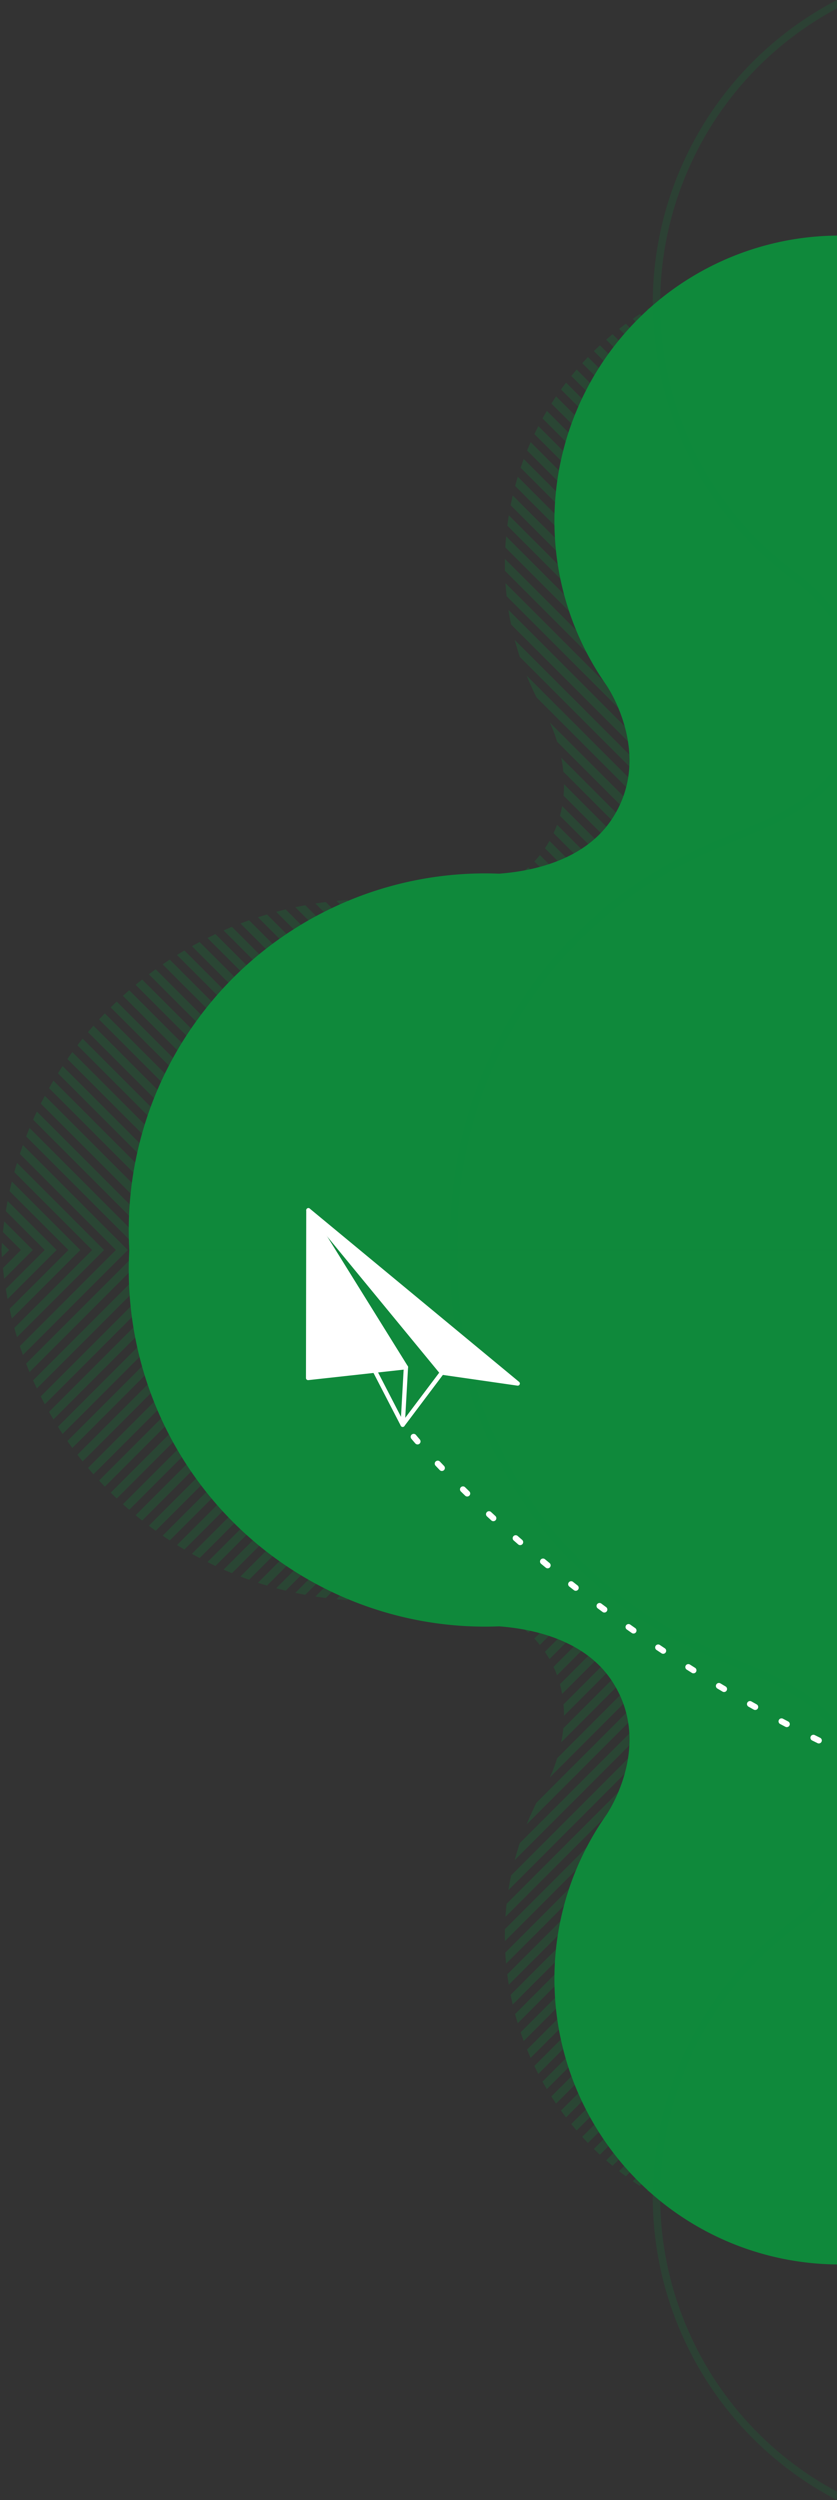 <svg xmlns="http://www.w3.org/2000/svg" width="301.666" height="900.546" viewBox="0 0 301.666 900.546">
  <rect x="0" y="0" width="301.666" height="900.546" fill="#333333" stroke="none"/>
  <g id="vector" transform="translate(-1313.092 -141.575)" style="isolation: isolate">
    <path id="Union_3" data-name="Union 3" d="M285.345,709.21l10.424-10.424.325,3.952-6.516,6.517-.922,0C287.55,709.258,286.445,709.245,285.345,709.21Zm11.073-2.518.189,2.283q-1.319.1-2.633.16Zm-19.076,1.971,17.779-17.781.325,3.953L281.278,709Q279.3,708.867,277.341,708.663ZM269.85,707.6l24.623-24.621.324,3.95-21.253,21.258C272.306,708.01,271.075,707.819,269.85,707.6Zm-7.041-1.512,31.014-31.012.324,3.95-27.866,27.868Q264.538,706.517,262.81,706.088Zm-6.659-1.891,37.025-37.026.325,3.953-34.071,34.068C258.33,704.879,257.237,704.543,256.151,704.2Zm-6.319-2.234,42.7-42.7.325,3.954-39.9,39.9Q251.381,702.562,249.831,701.962Zm-5.993-2.558,48.039-48.039.323,3.95-45.4,45.406Q245.3,700.083,243.838,699.4Zm-5.711-2.843,53.1-53.1.324,3.954-50.6,50.6C240,697.543,239.058,697.062,238.128,696.561Zm-5.429-3.124,57.88-57.881.326,3.952-55.526,55.526Q234.027,694.254,232.7,693.437Zm-5.174-3.38,62.406-62.405.324,3.951-60.172,60.174Q228.792,690.934,227.525,690.057Zm-4.918-3.635,66.676-66.674.324,3.95-64.575,64.575Q223.807,687.365,222.607,686.422Zm-4.671-3.881,70.7-70.7.324,3.953-68.717,68.718Q219.077,683.543,217.936,682.541Zm-4.436-4.116,74.486-74.485.324,3.953-72.621,72.621Q214.581,679.484,213.5,678.425Zm-4.191-4.36,78.028-78.029.324,3.951-76.291,76.29C210.672,675.55,209.988,674.812,209.309,674.065Zm-3.952-4.6,81.333-81.332.325,3.953-79.71,79.708Q206.313,670.644,205.357,669.463Zm-3.714-4.84,84.4-84.4.324,3.953-82.893,82.894C202.852,666.263,202.242,665.45,201.644,664.623Zm-3.452-5.1,87.2-87.2.326,3.952L199.887,662.1C199.31,661.253,198.747,660.392,198.192,659.523Zm-3.2-5.352,89.75-89.75.326,3.95L196.56,656.878Q195.758,655.536,194.991,654.171Zm-2.922-5.629,92.024-92.026.324,3.953-90.926,90.926C193,650.452,192.531,649.5,192.069,648.542Zm-2.635-5.918,94.011-94.011.325,3.953-93.053,93.053Q190.052,644.133,189.434,642.623Zm-2.326-6.225,95.689-95.69.325,3.95-94.9,94.9Q187.64,637.989,187.107,636.4Zm-1.99-6.562L282.148,532.8l.324,3.952-96.4,96.4Q185.568,631.508,185.117,629.836ZM183.5,622.9l98-98,.325,3.953-97.565,97.565C183.986,625.251,183.738,624.077,183.5,622.9Zm-1.2-7.357L280.85,517l.325,3.951-98.328,98.328Q182.544,617.421,182.3,615.541Zm-.514-4.869q-.124-1.484-.2-2.964L280.2,509.092l.326,3.951-98.64,98.642C181.854,611.347,181.819,611.011,181.791,610.672Zm-.337-11.384,98.1-98.1.326,3.953L181.44,603.576Q181.4,601.424,181.454,599.287Zm.605-9.154L278.9,493.285l.325,3.951-97.578,97.578Q181.8,592.461,182.059,590.133Zm1.6-10.161,94.592-94.591.324,3.951L182.713,585.2Q183.124,582.567,183.663,579.972Zm3.135-11.687,90.808-90.809.326,3.952-92.943,92.943Q185.8,571.3,186.8,568.284Zm6.047-14.6,84.112-84.115.324,3.954-87.993,87.993Q190.913,557.525,192.845,553.687Zm7.432-15.986,76.033-76.032.325,3.952-78.971,78.968A57.994,57.994,0,0,0,200.277,537.7Zm2.218-10.77,73.167-73.167.324,3.952-74.251,74.249C202.056,530.366,202.32,528.682,202.5,526.932Zm.077-8.631,72.442-72.44.324,3.953-72.6,72.6C202.745,521.066,202.694,519.692,202.573,518.3Zm-1.292-7.259,73.084-73.084.325,3.951-72.62,72.619Q201.759,512.794,201.281,511.042Zm-2.308-6.246,74.745-74.741.324,3.95-73.805,73.8C199.864,506.8,199.447,505.8,198.973,504.8Zm-3.111-5.442,77.2-77.205.326,3.952L197.5,501.988C197,501.107,196.455,500.227,195.862,499.354Zm-3.8-4.758,80.352-80.351.325,3.953-78.7,78.7Q193.09,495.689,192.066,494.6Zm-4.488-4.064,84.192-84.19.324,3.95L189.908,492.48Q188.774,491.454,187.578,490.532Zm-5.165-3.389,88.708-88.706.324,3.952-86.363,86.365C184.208,488.182,183.318,487.649,182.413,487.143Zm-5.823-2.727,93.882-93.883.324,3.954L179.582,485.7Q178.1,485,176.59,484.416Zm-6.475-2.077,99.708-99.709.326,3.953L173.435,483.3Q171.779,482.763,170.116,482.338Zm-7.128-1.423L269.175,374.727l.325,3.95L166.634,481.542C165.41,481.3,164.19,481.089,162.988,480.916Zm-34.251.036L255.062,354.629h4.277L132.923,481.041C131.524,481.032,130.129,481.005,128.737,480.952ZM263.615,354.629h3.909l.03.336L141.69,480.831q-1.871.109-3.734.162l-.009,0,0,0c-.237.01-.475.01-.712.013ZM120.729,480.409l125.78-125.779h4.275L124.673,480.741C123.351,480.652,122.04,480.536,120.729,480.409Zm147.15-121.49.325,3.952L151.011,480.059c-.283,0-.562,0-.838,0q-1.922.232-3.859.42Zm-112.7,121.246L268.527,366.82l.324,3.953L159.172,480.453C157.808,480.322,156.473,480.229,155.183,480.165Zm-42.039-.724L237.957,354.629h4.277L116.89,479.972C115.637,479.811,114.388,479.637,113.143,479.441Zm-7.225-1.329L229.4,354.629h4.278L109.489,478.821C108.294,478.6,107.1,478.365,105.919,478.112Zm-6.888-1.663L220.853,354.629h4.275L102.434,477.322C101.292,477.046,100.162,476.755,99.031,476.449Zm-6.587-1.965L212.3,354.629h4.277L95.7,475.5Q94.064,475.015,92.444,474.484Zm-6.317-2.237L203.748,354.629h4.276L89.252,473.4Q87.681,472.841,86.127,472.247Zm-6.062-2.491L195.194,354.629h4.276l-116.4,116.4Q81.558,470.414,80.066,469.755Zm-5.822-2.728,112.4-112.4h4.278L77.125,468.423Q75.677,467.741,74.244,467.027Zm-5.6-2.955L178.09,354.629h4.276L71.416,465.577Q70.02,464.839,68.645,464.072ZM63.263,460.9,169.537,354.629h4.277L65.927,462.512Q64.588,461.721,63.263,460.9Zm-5.172-3.379L160.985,354.629h4.274L60.652,459.235Q59.362,458.394,58.091,457.521Zm-4.97-3.581,99.308-99.311h4.278L55.582,455.755Q54.339,454.861,53.122,453.94Zm-4.775-3.779,95.532-95.532h4.278L50.708,452.073Q49.516,451.133,48.347,450.161Zm-4.581-3.974,91.562-91.558H139.6L46.031,448.2Q44.888,447.2,43.766,446.187Zm-4.387-4.163,87.4-87.395h4.276l-89.5,89.5Q40.454,443.088,39.379,442.024Zm-4.2-4.358,83.037-83.037H122.5l-85.241,85.24Q36.209,438.78,35.184,437.666Zm-4-4.547,78.491-78.49h4.274L33.158,435.415Q32.154,434.279,31.18,433.12Zm-3.812-4.746,73.748-73.745h4.278L29.251,430.771Q28.3,429.583,27.369,428.374Zm-3.611-4.94,68.808-68.8H96.84l-71.3,71.3Q24.635,424.693,23.757,423.434Zm-3.41-5.142L84.01,354.629h4.277L22.029,420.887Q21.172,419.6,20.348,418.292Zm-3.2-5.352,58.309-58.31h4.277L18.721,415.641Q17.918,414.3,17.149,412.939Zm-2.984-5.568,52.741-52.742h4.276L15.629,410.181Q14.882,408.786,14.165,407.372Zm-2.759-5.8,46.946-46.945h4.277L12.757,404.5Q12.063,403.049,11.406,401.574ZM8.89,395.538,49.8,354.629h4.276L10.119,398.589Q9.483,397.071,8.89,395.538Zm-2.263-6.287,34.62-34.622h4.278l-37.8,37.8Q7.155,390.851,6.627,389.251ZM4.634,382.69,32.7,354.629h4.278L5.595,386Q5.095,384.358,4.634,382.69Zm-1.7-6.857,21.209-21.2H28.42L3.746,379.3Q3.32,377.577,2.936,375.833Zm-1.375-7.174L15.59,354.629h4.277L2.207,372.29Q1.86,370.484,1.561,368.659ZM.535,361.132l6.5-6.5h4.277L1,364.942Q.743,363.046.535,361.132ZM0,354.629H2.761L.174,357.216C.109,356.351.049,355.49,0,354.629Zm263.615,0L137.237,228.252c.237,0,.475,0,.712.013l0,0,.009,0q1.862.053,3.734.162L267.553,354.293l-.03.337Zm-8.553,0L128.737,228.306c1.392-.053,2.787-.08,4.187-.089L259.339,354.629Zm-8.553,0L120.729,228.85c1.311-.128,2.622-.243,3.944-.333L250.785,354.629Zm-8.553,0L113.143,229.817c1.245-.2,2.494-.369,3.746-.531L242.233,354.629Zm-8.552,0L105.919,231.146c1.186-.253,2.376-.486,3.57-.708L233.682,354.629Zm-8.552,0L99.031,232.809c1.131-.305,2.261-.6,3.4-.873L225.128,354.629Zm-8.554,0L92.444,234.774q1.621-.531,3.257-1.017L216.576,354.629Zm-8.551,0L86.127,237.011q1.553-.6,3.125-1.153L208.024,354.629Zm-8.554,0L80.066,239.5q1.49-.659,3-1.277l116.4,116.4Zm-8.553,0-112.4-112.4q1.431-.716,2.881-1.4L190.919,354.629Zm-8.551,0L68.645,245.187q1.376-.768,2.771-1.506L182.366,354.629Zm-8.554,0L63.263,248.357q1.324-.82,2.664-1.612L173.813,354.629Zm-8.551,0L58.091,251.737q1.271-.874,2.561-1.714L165.26,354.629Zm-8.555,0L53.122,255.317q1.219-.919,2.46-1.814L156.708,354.629Zm-8.551,0L48.347,259.1c.779-.646,1.567-1.286,2.362-1.912l97.448,97.445Zm-8.551,0L43.766,263.071q1.122-1.017,2.266-2.011l93.57,93.57Zm-8.554,0-87.4-87.395q1.074-1.065,2.17-2.1l89.5,89.5Zm-8.554,0L35.184,271.592q1.023-1.113,2.074-2.2L122.5,354.629Zm-8.549,0L31.18,276.138q.973-1.156,1.977-2.3l80.788,80.786Zm-8.555,0L27.369,280.884q.926-1.211,1.883-2.4l76.143,76.143Zm-8.551,0L23.757,285.824q.878-1.26,1.782-2.5l71.3,71.3Zm-8.555,0L20.348,290.967q.827-1.311,1.681-2.6l66.258,66.258Zm-8.552,0L17.149,296.319q.768-1.359,1.572-2.7l61.014,61.012Zm-8.552,0L14.165,301.887q.715-1.415,1.464-2.81l55.553,55.552Zm-8.554,0L11.406,307.685q.659-1.477,1.351-2.929l49.873,49.873Zm-8.551,0L8.89,313.719q.6-1.535,1.229-3.05l43.959,43.96Zm-8.555,0L6.626,320.007q.529-1.6,1.1-3.175l37.8,37.8Zm-8.551,0L4.634,326.568q.458-1.665.96-3.315l31.378,31.376Zm-8.551,0-21.209-21.2q.385-1.745.81-3.467L28.42,354.629Zm-8.555,0L1.561,340.6q.3-1.825.646-3.632l17.66,17.661Zm-8.552,0-6.5-6.5c.136-1.276.294-2.547.465-3.81l10.315,10.312Zm-7.038,0c.049-.862.109-1.722.174-2.587l2.587,2.587ZM146.314,228.774q1.94.186,3.859.42c.276,0,.555,0,.838,0L268.2,346.387l-.325,3.953Zm8.869.319c1.291-.064,2.626-.156,3.99-.287L268.851,338.485l-.324,3.953Zm7.805-.751c1.2-.174,2.422-.384,3.646-.627L269.5,330.581l-.324,3.95Zm7.128-1.423q1.661-.426,3.319-.957l96.714,96.715-.326,3.952Zm6.475-2.077q1.513-.589,2.992-1.284L270.8,314.771l-.324,3.955Zm5.823-2.727c.905-.505,1.8-1.039,2.668-1.611l86.363,86.366-.324,3.951Zm5.165-3.389q1.194-.921,2.33-1.948l82.186,82.187-.323,3.951Zm4.488-4.064q1.026-1.094,1.982-2.3l78.7,78.7-.325,3.953Zm3.8-4.758c.594-.872,1.137-1.753,1.643-2.634l75.887,75.887-.326,3.952Zm3.111-5.442c.474-1,.891-2.008,1.263-3.013l73.805,73.8-.324,3.951Zm2.308-6.246q.477-1.751.789-3.486l72.62,72.619-.325,3.95Zm1.292-7.259c.122-1.392.173-2.766.166-4.111l72.6,72.6-.325,3.954Zm-.077-8.632c-.175-1.749-.439-3.435-.76-5.034l74.251,74.249-.324,3.952Zm-2.218-10.77a58,58,0,0,0-2.614-6.888l78.971,78.968-.325,3.953Zm-7.432-15.986q-1.93-3.831-3.557-7.831l87.993,87.993-.324,3.953Zm-6.047-14.6q-.99-3.008-1.81-6.087l92.943,92.943-.326,3.953Zm-3.135-11.687q-.539-2.594-.95-5.23l95.866,95.87-.324,3.951Zm-1.6-10.161q-.256-2.327-.408-4.682l97.578,97.578-.325,3.951Zm-.605-9.154q-.048-2.138-.014-4.289l98.439,98.434-.326,3.953Zm.134-8.42q.079-1.482.2-2.965c.028-.339.063-.675.1-1.014l98.64,98.642-.326,3.951Zm.717-7.834q.24-1.879.542-3.737l98.328,98.328-.325,3.952Zm1.2-7.357c.236-1.18.484-2.353.758-3.521l97.565,97.565-.325,3.953Zm1.615-6.939q.449-1.671.952-3.324l96.4,96.4-.324,3.953Zm1.99-6.562q.535-1.589,1.118-3.157l94.9,94.9-.325,3.951Zm2.326-6.225q.617-1.51,1.282-3l93.053,93.053-.325,3.953Zm2.635-5.918c.462-.958.933-1.911,1.422-2.852l90.926,90.927-.324,3.952Zm2.922-5.629q.767-1.365,1.569-2.707l88.507,88.507-.326,3.95Zm3.2-5.352c.556-.869,1.118-1.73,1.7-2.581l85.829,85.829-.326,3.951Zm3.452-5.1c.6-.826,1.208-1.64,1.827-2.45l82.893,82.893-.324,3.954Zm3.714-4.84q.958-1.178,1.948-2.329l79.71,79.709-.325,3.952Zm3.952-4.6c.679-.747,1.363-1.485,2.062-2.212l76.291,76.29-.324,3.951Zm4.191-4.36q1.077-1.062,2.188-2.089l72.621,72.621-.324,3.954Zm4.436-4.115q1.139-1,2.3-1.972l68.718,68.717-.325,3.953Zm4.671-3.881q1.2-.943,2.424-1.852L289.607,85.56l-.324,3.951Zm4.918-3.635q1.267-.876,2.558-1.72l60.172,60.174-.324,3.95Zm5.174-3.38c.886-.542,1.779-1.077,2.681-1.6L290.905,69.75l-.326,3.952Zm5.429-3.123c.931-.5,1.874-.982,2.822-1.456l50.6,50.605-.325,3.953Zm5.711-2.844q1.469-.677,2.96-1.317l45.4,45.406-.323,3.95ZM249.831,7.3q1.548-.6,3.12-1.156l39.9,39.9-.325,3.953Zm6.319-2.234c1.086-.346,2.179-.682,3.279-.995L293.5,38.135l-.325,3.953ZM262.81,3.17q1.727-.432,3.472-.806l27.866,27.869-.324,3.95Zm7.041-1.512c1.225-.218,2.456-.409,3.694-.587L294.8,22.329l-.324,3.95ZM277.341.595q1.96-.206,3.937-.339l14.167,14.167-.324,3.953Zm8-.547C286.75,0,288.163-.005,289.578,0l6.516,6.517-.325,3.952Zm8.629.076q1.312.061,2.633.16l-.189,2.283Z" transform="translate(1313.621 237.219)" fill="#0f893b" stroke="rgba(0,0,0,0)" stroke-miterlimit="10" stroke-width="1" opacity="0.23"/>
    <path id="Union_2" data-name="Union 2" d="M153.421,628.049a102.306,102.306,0,0,1,18.685-59.1H172.1s17.37-24.931,2.1-48.219c-9.759-14.888-28.485-18.844-40.718-19.759-1.662.063-3.33.1-5,.1q-3.384,0-6.726-.174h-.009A128.486,128.486,0,0,1,0,372.6q0-3.62.2-7.185H255.26V730.824A102.781,102.781,0,0,1,153.421,628.049ZM.2,365.412q-.2-3.562-.2-7.184A128.487,128.487,0,0,1,121.746,229.92h.009q3.34-.172,6.726-.174c1.674,0,3.342.042,5,.105,12.233-.915,30.96-4.871,40.718-19.759,15.266-23.288-2.1-48.219-2.1-48.219h.006A102.785,102.785,0,0,1,255.261,0V365.412ZM121.745,229.92h0Z" transform="translate(1359.497 226.436)" fill="#0f893b"/>
    <path id="Union_4" data-name="Union 4" d="M-28.289-298.539a122.807,122.807,0,0,1-4.936-93.642,123.038,123.038,0,0,1,17.7-33.185,122.742,122.742,0,0,1,26.794-26.167l.09-.074a62.447,62.447,0,0,0,14.826-16.52v4.814a65.314,65.314,0,0,1-13.153,13.794c-.034.028-.067.054-.1.079a120.126,120.126,0,0,0-26.321,25.673A120.451,120.451,0,0,0-30.706-391.3a120.155,120.155,0,0,0,4.835,91.624,120.246,120.246,0,0,0,52.059,54.637v3.014A122.911,122.911,0,0,1-28.289-298.539Zm16.28-244.184c-4.217-1.732-8.434-3.465-12.474-5.344A153.344,153.344,0,0,1-101.191-627.8a153.5,153.5,0,0,1-11.972-64.5,153.518,153.518,0,0,1,11.972-64.5,153.347,153.347,0,0,1,76.708-79.735c4.041-1.879,8.257-3.612,12.474-5.344,14.738-6.057,29.514-12.128,38.2-25.419v4.653C17-850.919,2.985-845.157-10.992-839.413c-4.159,1.708-8.32,3.419-12.37,5.3a150.646,150.646,0,0,0-75.37,78.345,150.823,150.823,0,0,0-11.76,63.463h0a150.829,150.829,0,0,0,11.76,63.464,150.65,150.65,0,0,0,75.369,78.344c4.052,1.884,8.212,3.595,12.37,5.3C2.985-539.447,17-533.686,26.187-521.957v4.653C17.505-530.594,2.73-536.666-12.009-542.723ZM11.362-933l-.09-.074a122.741,122.741,0,0,1-26.794-26.167,123.063,123.063,0,0,1-17.7-33.185,122.8,122.8,0,0,1,4.937-93.642,122.909,122.909,0,0,1,54.475-56.51v3.014a120.246,120.246,0,0,0-52.059,54.637A120.159,120.159,0,0,0-30.706-993.3a120.428,120.428,0,0,0,17.319,32.461,120.1,120.1,0,0,0,26.32,25.673c.036.025.068.051.1.079a65.316,65.316,0,0,1,13.153,13.794v4.814A62.448,62.448,0,0,0,11.362-933Z" transform="translate(1588.57 1284.15)" fill="#0f893b" opacity="0.17"/>
    <g id="Group_63772" data-name="Group 63772" transform="translate(1061.576 1437.228) rotate(-120)">
      <g id="Group_63226" data-name="Group 63226">
        <path id="Path_94944" data-name="Path 94944" d="M487.994,755.766a.653.653,0,0,0-.123.123l-17.057,21.69a.77.77,0,0,0,.874,1.2l91.777-34.124a.772.772,0,0,0-.394-1.485L488.35,755.6A.771.771,0,0,0,487.994,755.766Zm-14.273,20.612,15.178-19.3,66.489-11.065Z" fill="#fff"/>
      </g>
      <g id="Group_63227" data-name="Group 63227">
        <path id="Path_94945" data-name="Path 94945" d="M510.435,713.026a.774.774,0,0,0-.222.292L495.944,745.79a.762.762,0,0,0,.066.74.786.786,0,0,0,.665.34L563.22,744.7a.771.771,0,0,0,.364-1.438l-52.279-30.3a.775.775,0,0,0-.87.067Zm-12.588,32.262,13.431-30.563,49.2,28.522Z" fill="#fff"/>
      </g>
      <g id="Group_63228" data-name="Group 63228">
        <path id="Path_94946" data-name="Path 94946" d="M478.794,734.126l-.01.009a.768.768,0,0,0-.212.892l9.2,21.641a.77.77,0,1,0,1.417-.6l-8.2-19.3,15.244,9.982a.772.772,0,0,0,.845-1.293L479.7,734.079A.773.773,0,0,0,478.794,734.126Z" fill="#fff"/>
      </g>
      <g id="Group_63229" data-name="Group 63229">
        <path id="Path_94947" data-name="Path 94947" d="M478.794,734.126a.759.759,0,0,0-.284.564.772.772,0,0,0,.735.806l21.918,1.022a.772.772,0,0,0,.07-1.543l-21.917-1.021A.794.794,0,0,0,478.794,734.126Z" fill="#fff"/>
      </g>
      <path id="Path_94948" data-name="Path 94948" d="M488.476,756.365,563.2,743.93l-91.778,34.124Z" fill="#fff" fill-rule="evenodd"/>
      <path id="Path_94949" data-name="Path 94949" d="M563.2,743.93,496.649,746.1l4.548-10.35,9.721-22.122Z" fill="#fff" fill-rule="evenodd"/>
      <path id="Path_94950" data-name="Path 94950" d="M305.138,806.908a1.079,1.079,0,0,0,1.278,1.737l1.8-1.192a1.071,1.071,0,0,0,.306-1.495,1.083,1.083,0,0,0-1.5-.3l-1.8,1.2C305.191,806.872,305.163,806.888,305.138,806.908ZM316,799.855a1.08,1.08,0,0,0,1.256,1.753l1.821-1.146a1.079,1.079,0,0,0-1.143-1.83l-1.833,1.15C316.066,799.806,316.031,799.83,316,799.855Zm11.037-6.768a1.079,1.079,0,0,0,1.233,1.764l1.853-1.1a1.08,1.08,0,0,0-1.1-1.859l-1.861,1.1A1.225,1.225,0,0,0,327.037,793.087Zm11.211-6.487a1.08,1.08,0,0,0,1.208,1.78l1.878-1.052a1.078,1.078,0,1,0-1.048-1.884L338.4,786.5A1.382,1.382,0,0,0,338.248,786.6Zm11.369-6.2A1.08,1.08,0,0,0,350.8,782.2l1.9-1a1.079,1.079,0,1,0-1-1.912l-1.917,1.006A1.062,1.062,0,0,0,349.617,780.4Zm11.523-5.911a1.079,1.079,0,0,0,1.161,1.8l1.93-.952a1.08,1.08,0,1,0-.953-1.938l-1.938.96A1.073,1.073,0,0,0,361.14,774.49Zm11.672-5.617a1.078,1.078,0,0,0,1.132,1.816l1.956-.906a1.078,1.078,0,1,0-.9-1.958l-1.962.907A1.074,1.074,0,0,0,372.812,768.873Zm11.807-5.324a1.08,1.08,0,0,0,1.11,1.83l1.976-.857a1.078,1.078,0,1,0-.853-1.981l-1.985.86A1.057,1.057,0,0,0,384.619,763.549Zm11.941-5.02a1.079,1.079,0,0,0,1.083,1.839l2-.8a1.079,1.079,0,0,0-.8-2l-2.006.808A1.125,1.125,0,0,0,396.56,758.529Zm12.067-4.714a1.079,1.079,0,0,0,1.056,1.85l2.02-.752a1.08,1.08,0,0,0-.752-2.025l-2.024.757A1.072,1.072,0,0,0,408.627,753.815Zm12.186-4.394a1.08,1.08,0,0,0,1.03,1.86l2.038-.7a1.079,1.079,0,0,0-.7-2.043l-2.047.7A1.068,1.068,0,0,0,420.813,749.421Zm12.3-4.065a1.081,1.081,0,0,0,1,1.872l2.058-.644a1.079,1.079,0,0,0-.641-2.06l-2.063.645A1.062,1.062,0,0,0,433.117,745.356Zm12.414-3.711a1.081,1.081,0,0,0,.972,1.881l2.073-.581a1.079,1.079,0,0,0-.573-2.08l-2.084.584A1.069,1.069,0,0,0,445.531,741.645Zm12.53-3.311a1.079,1.079,0,0,0,.935,1.887l2.093-.506a1.079,1.079,0,0,0-.5-2.1l-2.109.51A1.086,1.086,0,0,0,458.061,738.334Zm12.665-2.813a1.079,1.079,0,0,0,.878,1.9c1.378-.264,2.1-.383,2.111-.384a1.079,1.079,0,1,0-.351-2.13s-.744.121-2.166.4A1.046,1.046,0,0,0,470.726,735.521Z" fill="#fff"/>
    </g>
  </g>
</svg>
